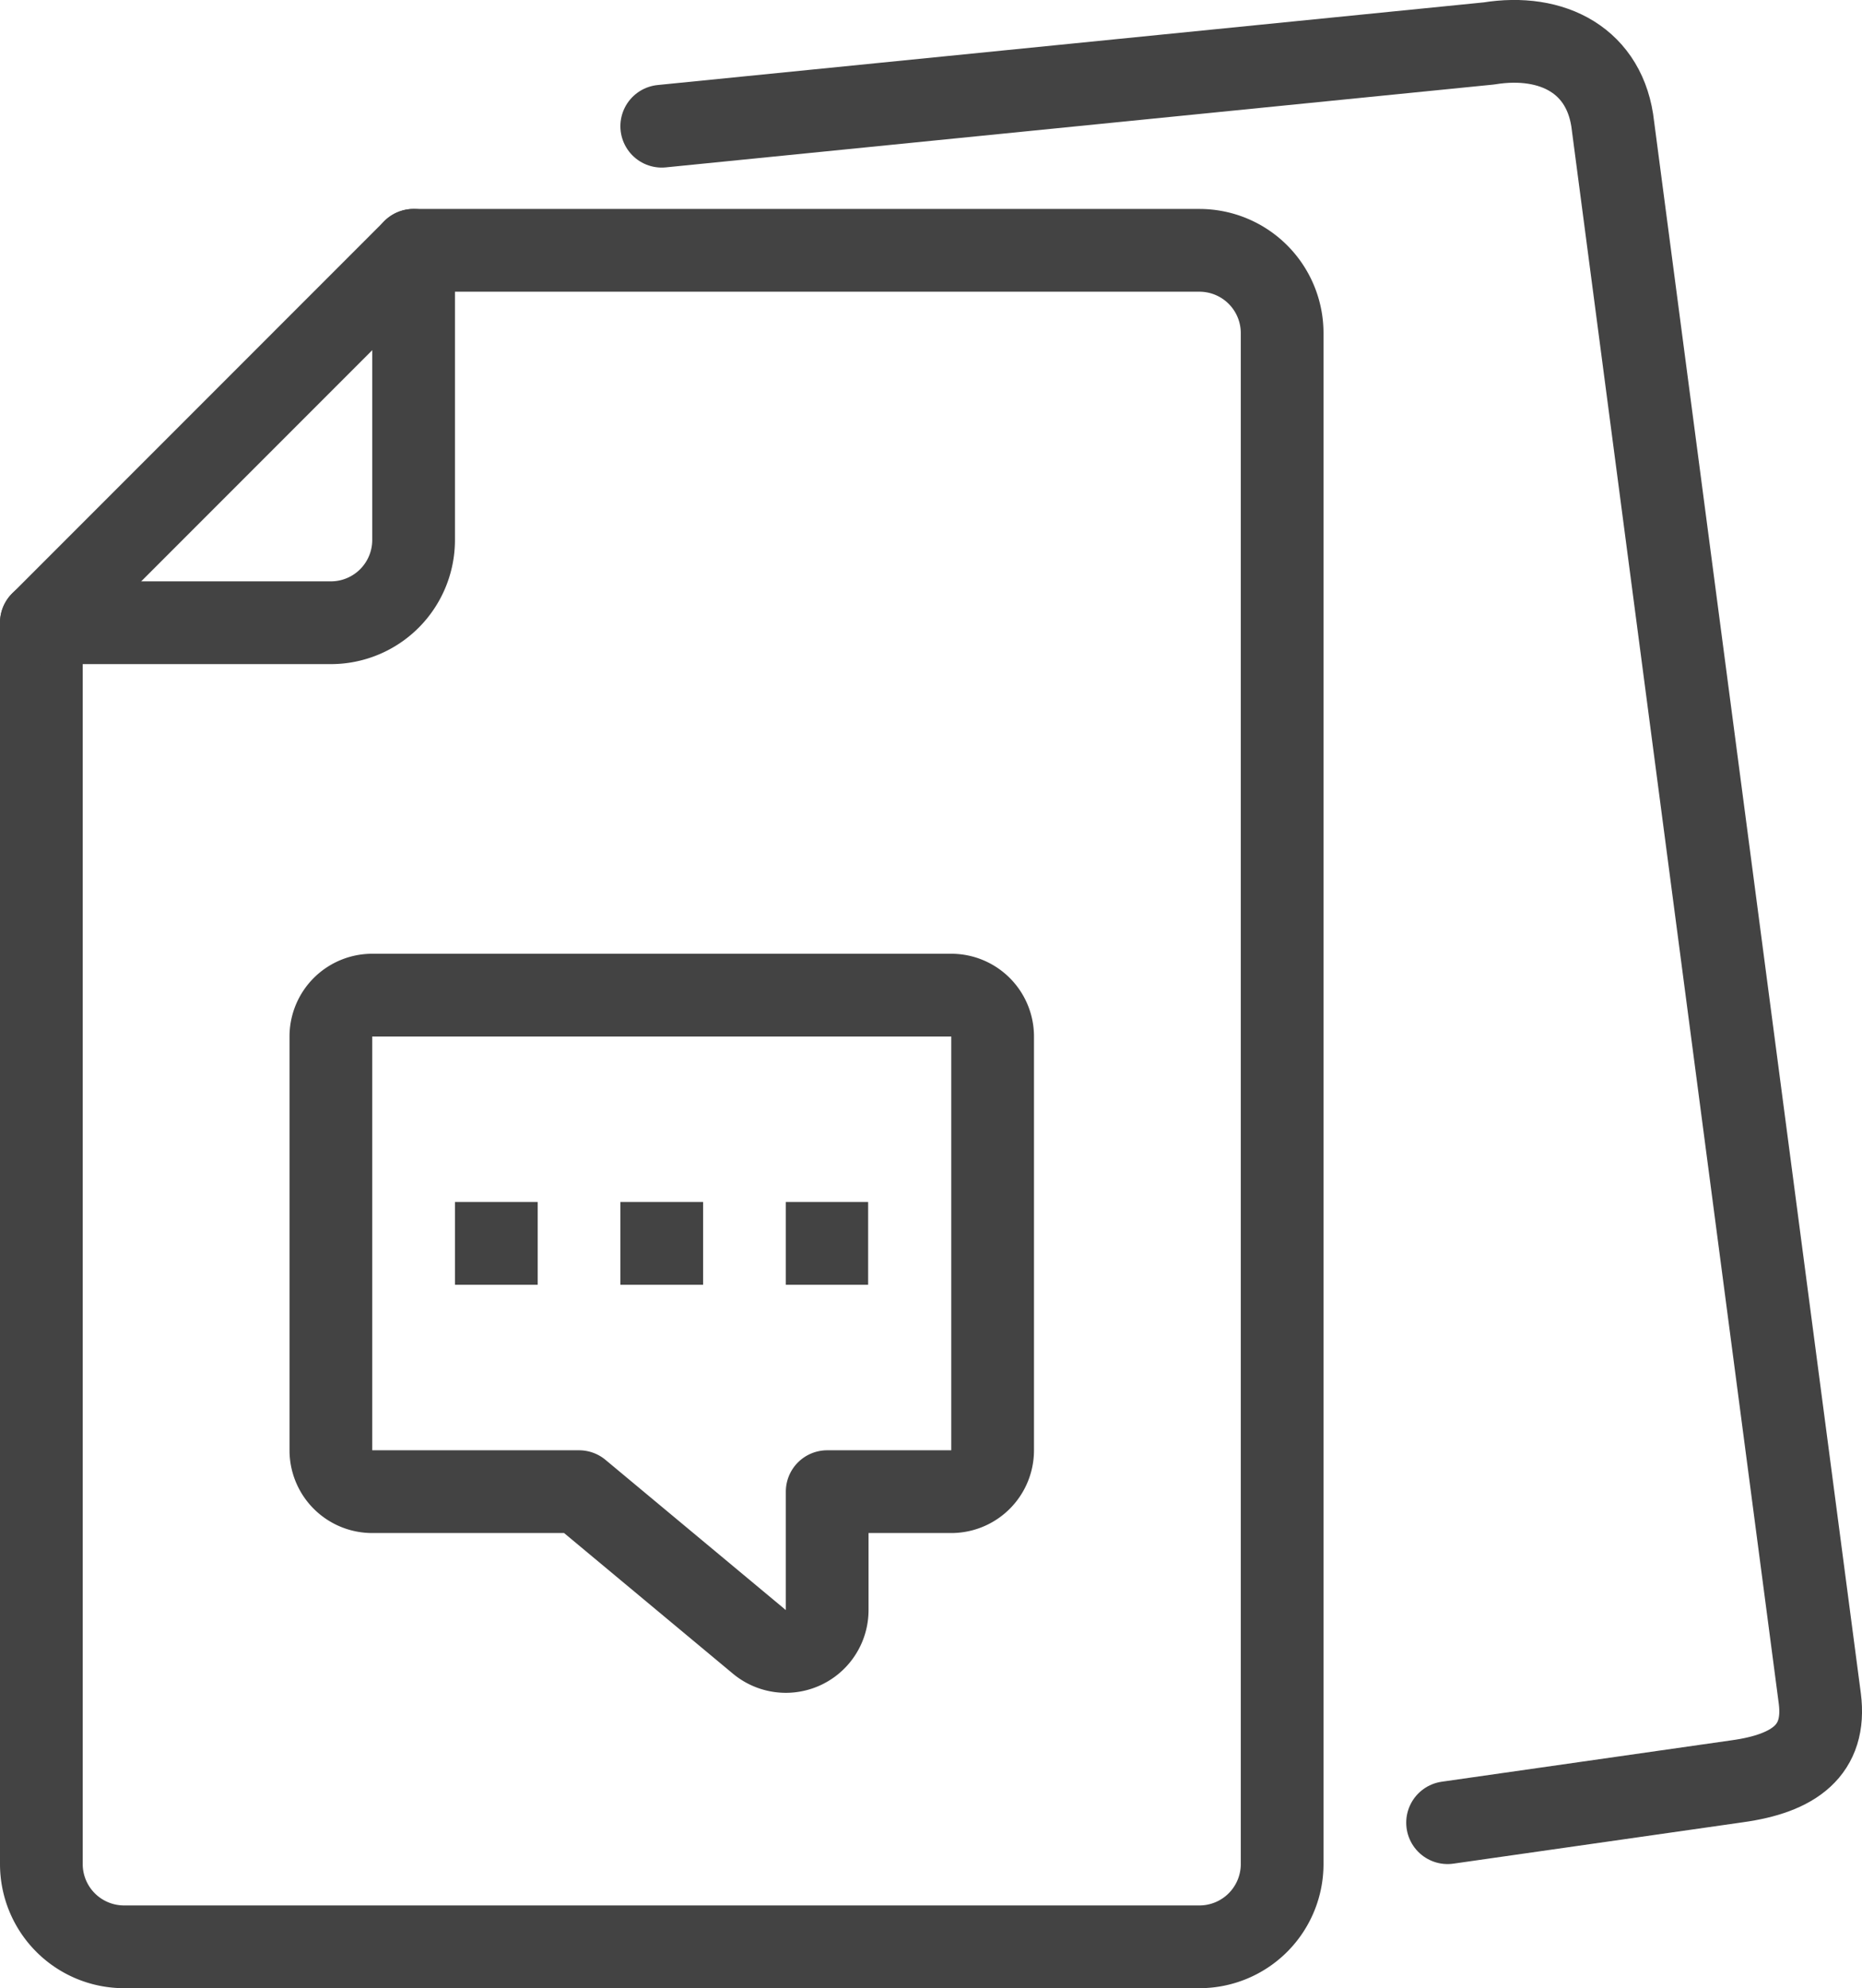<svg xmlns="http://www.w3.org/2000/svg" viewBox="0 0 45.02 48.05"><defs><style>.a,.b{fill:none;stroke:#434343;stroke-width:2px;}.a{stroke-linecap:round;stroke-linejoin:round;}</style></defs><title>comment</title><path class="a" d="M29,6.05H10l-9,9v30a2,2,0,0,0,2,2H29a2,2,0,0,0,2-2v-37A2,2,0,0,0,29,6.05Z"/><path class="a" d="M35,44.05l7-1c1.38-.19,2.16-.75,2-2l-5-38c-.17-1.58-1.46-2.25-3-2l-20,2"/><path class="a" d="M10,6.05v7a2,2,0,0,1-2,2H1"/><path class="a" d="M14,36.05l4.36,3.63A1,1,0,0,0,20,38.92V36.05h3a1,1,0,0,0,1-1v-10a1,1,0,0,0-1-1H9a1,1,0,0,0-1,1v10a1,1,0,0,0,1,1Z"/><line class="b" x1="11" y1="30.05" x2="13" y2="30.05"/><line class="b" x1="15" y1="30.05" x2="17" y2="30.05"/><line class="b" x1="19" y1="30.05" x2="20.99" y2="30.05"/></svg>